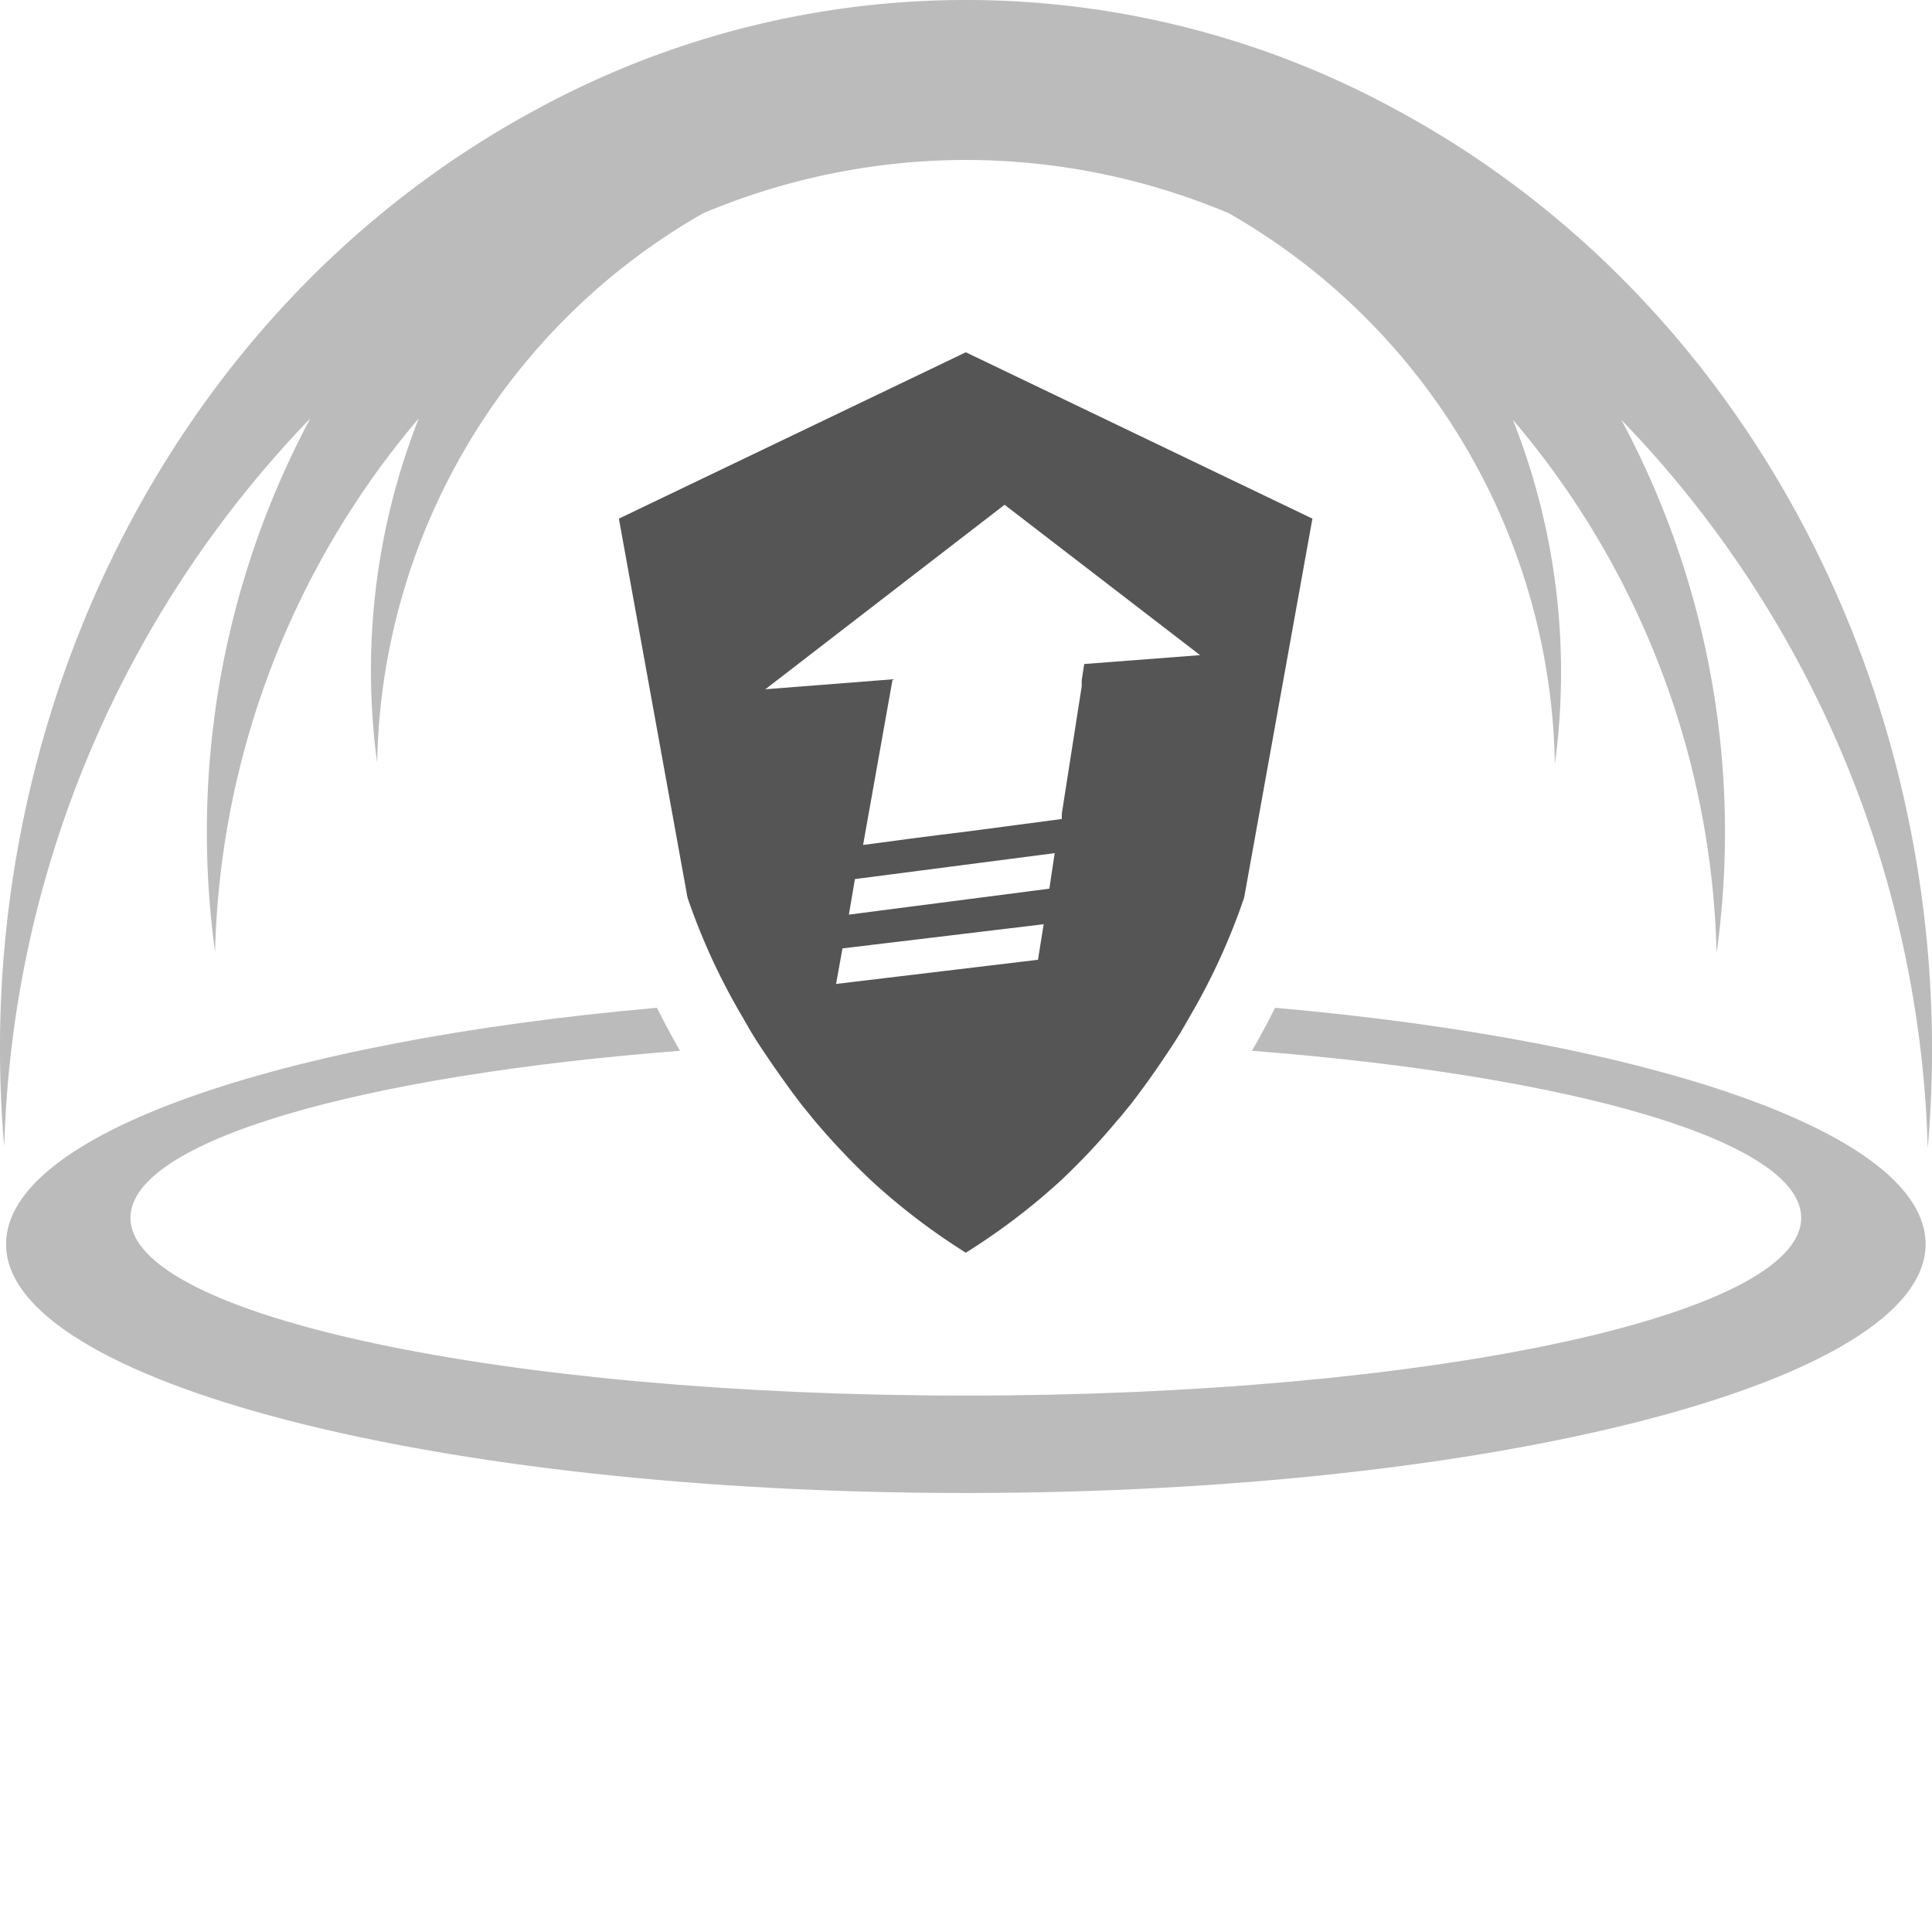 <svg xmlns="http://www.w3.org/2000/svg" viewBox="0 0 54.35 54.35">
  <defs>
    <style>
      .cls-1{fill:#565555;opacity:.4}
    </style>
  </defs>
  <g id="Layer_2" data-name="Layer 2">
    <g id="Disturbing_Strike" data-name="Disturbing Strike">
      <path class="cls-1" d="M35.87 28.35c-.19.38-.4.78-.65 1.21 9 .7 15.45 2.54 15.45 4.7 0 2.76-10.52 5-23.5 5s-23.5-2.24-23.5-5c0-2.16 6.44-4 15.46-4.7-.25-.43-.46-.83-.65-1.21C7.84 29.29.17 31.9.17 35c0 3.87 12.09 7 27 7s27-3.13 27-7c0-3.1-7.66-5.71-18.3-6.65z"/>
      <path d="M20.87 28.58l.23.4c.16.27.34.54.53.82s.59.85.93 1.29l.35.43a20.51 20.51 0 001.63 1.72 18.27 18.27 0 002.63 2 18.36 18.36 0 002.64-2 18.91 18.91 0 001.62-1.72c.13-.14.24-.29.36-.43q.51-.66.93-1.29c.19-.28.37-.55.53-.82l.23-.4A18.14 18.14 0 0035 25.25l1.92-10.66-9.75-4.68-9.76 4.68 1.93 10.66a18.14 18.14 0 001.53 3.33zM29.2 27l-5.68.68.18-1 5.66-.68zm.32-2l-5.64.73.17-1 5.62-.73zm-1.26-10.8l5.5 4.23-3.26.25-.07.46v.17l-.56 3.58v.15l-2.65.35-.81.1-.78.1-1.35.18.83-4.66-3.58.28z" fill="#565555"/>
      <path class="cls-1" d="M39.3 3.1a25.26 25.26 0 00-24.25 0C4.7 8.7-.91 20.49.12 32.26a30.72 30.72 0 018.61-20.49 24.69 24.69 0 00-2.68 15 24.09 24.09 0 015.73-15 19.38 19.38 0 00-1.17 9.69A18.17 18.17 0 0119.78 6a19.09 19.09 0 017.39-1.5 19.09 19.09 0 017.4 1.5 18.19 18.19 0 019.17 15.5 19.27 19.27 0 00-1.18-9.69 24 24 0 015.73 15 24.54 24.54 0 00-2.68-15 30.68 30.68 0 018.62 20.49C55.26 20.49 49.65 8.7 39.3 3.1z"/>
    </g>
  </g>
</svg>